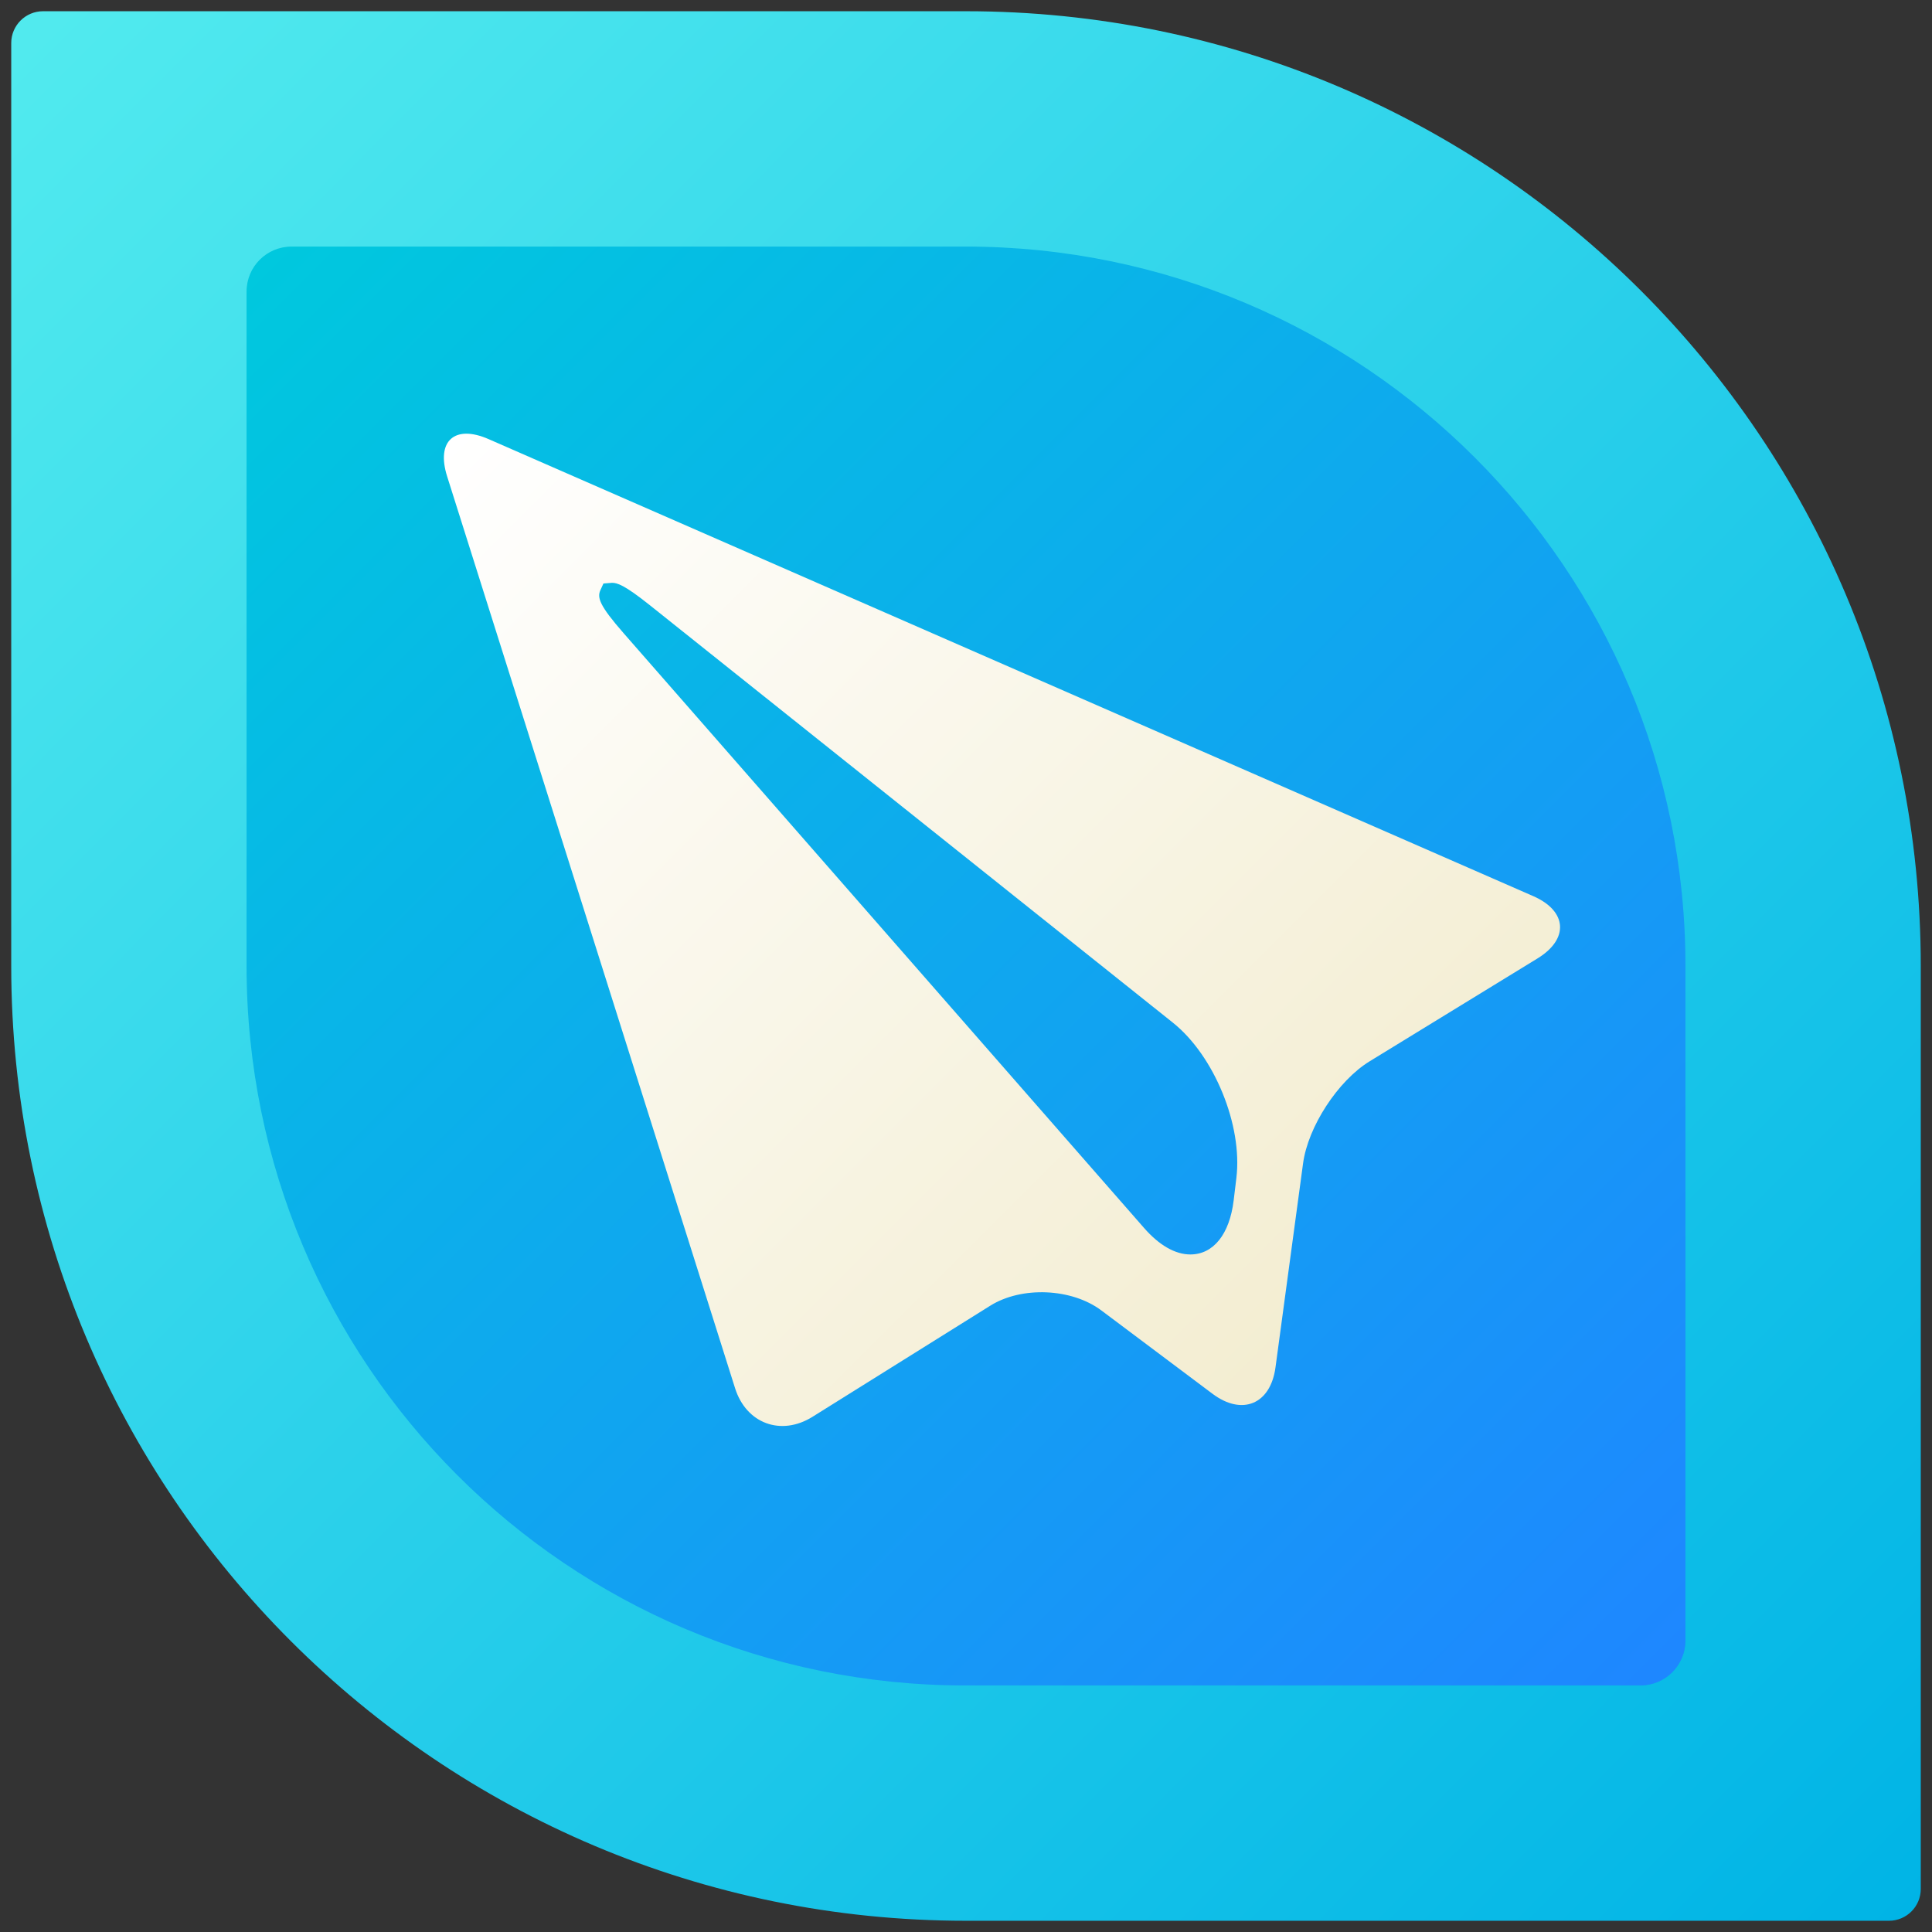 <?xml version="1.0" encoding="utf-8"?>
<!-- Generator: Adobe Illustrator 17.0.1, SVG Export Plug-In . SVG Version: 6.00 Build 0)  -->
<!DOCTYPE svg PUBLIC "-//W3C//DTD SVG 1.1//EN" "http://www.w3.org/Graphics/SVG/1.1/DTD/svg11.dtd">
<svg version="1.1" xmlns="http://www.w3.org/2000/svg" xmlns:xlink="http://www.w3.org/1999/xlink" x="0px" y="0px" width="86px"
	 height="86px" viewBox="0 0 86 86" enable-background="new 0 0 86 86" xml:space="preserve">
<rect x="0" y="0" width="86" height="86" fill="#333333" stroke="none"/>
<g id="Layer_2" display="none">
</g>
<g id="Layer_1">
	
		<linearGradient id="SVGID_1_" gradientUnits="userSpaceOnUse" x1="746.149" y1="91.048" x2="832.424" y2="4.622" gradientTransform="matrix(0 0.976 -0.974 0 89.586 -727.028)">
		<stop  offset="0.005" style="stop-color:#51EAEE"/>
		<stop  offset="1" style="stop-color:#00B4E6"/>
	</linearGradient>
	<path fill="url(#SVGID_1_)" d="M85.5,84.083V43C85.5,19.527,66.471,0.5,43,0.5H1.917C1.134,0.5,0.5,1.134,0.5,1.917V43
		c0,23.473,19.029,42.5,42.5,42.5h41.083C84.866,85.5,85.5,84.866,85.5,84.083z"/>
	
		<linearGradient id="SVGID_2_" gradientUnits="userSpaceOnUse" x1="312.533" y1="9.605" x2="249.655" y2="72.483" gradientTransform="matrix(4.489700e-011 -1 1 4.489700e-011 1.95 324.1)">
		<stop  offset="0.005" style="stop-color:#51EAEE"/>
		<stop  offset="1" style="stop-color:#00B4E6"/>
	</linearGradient>
	<path fill="url(#SVGID_2_)" d="M12.977,10.975c-1.105,0-2.002,0.895-2.002,2c0,0,0,29.435,0,30.025
		c0,17.687,14.299,32.025,32,32.025c0.345,0,30.048,0,30.048,0c1.105,0,2.002-0.895,2.002-2c0,0,0-29.412,0-30.025
		c0-17.686-14.349-32.025-32.05-32.025C41.503,10.975,12.977,10.975,12.977,10.975z"/>
	<g>
		<linearGradient id="SVGID_3_" gradientUnits="userSpaceOnUse" x1="74.433" y1="74.445" x2="11.555" y2="11.567">
			<stop  offset="0.005" style="stop-color:#1E87FF"/>
			<stop  offset="1" style="stop-color:#00C8DE"/>
		</linearGradient>
		<path fill="url(#SVGID_3_)" d="M12.977,10.975c-1.105,0-2.002,0.895-2.002,2c0,0,0,29.435,0,30.025
			c0,17.687,14.299,32.025,32,32.025c0.345,0,30.048,0,30.048,0c1.105,0,2.002-0.895,2.002-2c0,0,0-29.412,0-30.025
			c0-17.686-14.349-32.025-32.05-32.025C41.503,10.975,12.977,10.975,12.977,10.975z"/>
	</g>
	<linearGradient id="SVGID_4_" gradientUnits="userSpaceOnUse" x1="19.586" y1="20.022" x2="58.966" y2="59.402">
		<stop  offset="0" style="stop-color:#FFFFFF"/>
		<stop  offset="1" style="stop-color:#F3EDD1"/>
	</linearGradient>
	<path fill="url(#SVGID_4_)" d="M68.252,39.891L21.748,19.546c-1.512-0.661-2.342,0.085-1.845,1.658l12.818,40.591
		c0.497,1.573,2.048,2.145,3.447,1.271l7.912-4.945c1.399-0.875,3.624-0.78,4.944,0.21l4.95,3.712
		c1.32,0.99,2.581,0.462,2.802-1.173l1.228-9.085c0.221-1.635,1.553-3.678,2.96-4.541l7.478-4.583
		C69.849,41.799,69.763,40.553,68.252,39.891z M55.035,52.438l-0.12,0.995c-0.183,1.508-0.903,2.407-1.928,2.407
		c-0.674,0-1.386-0.407-2.06-1.178l-23.17-26.479c-1.07-1.224-1.183-1.579-1.03-1.916l0.134-0.293l0.382-0.031
		c0.221,0,0.534,0.078,1.694,1.005l23.269,18.572C54.051,46.992,55.32,50.095,55.035,52.438z"/>
</g>
</svg>
